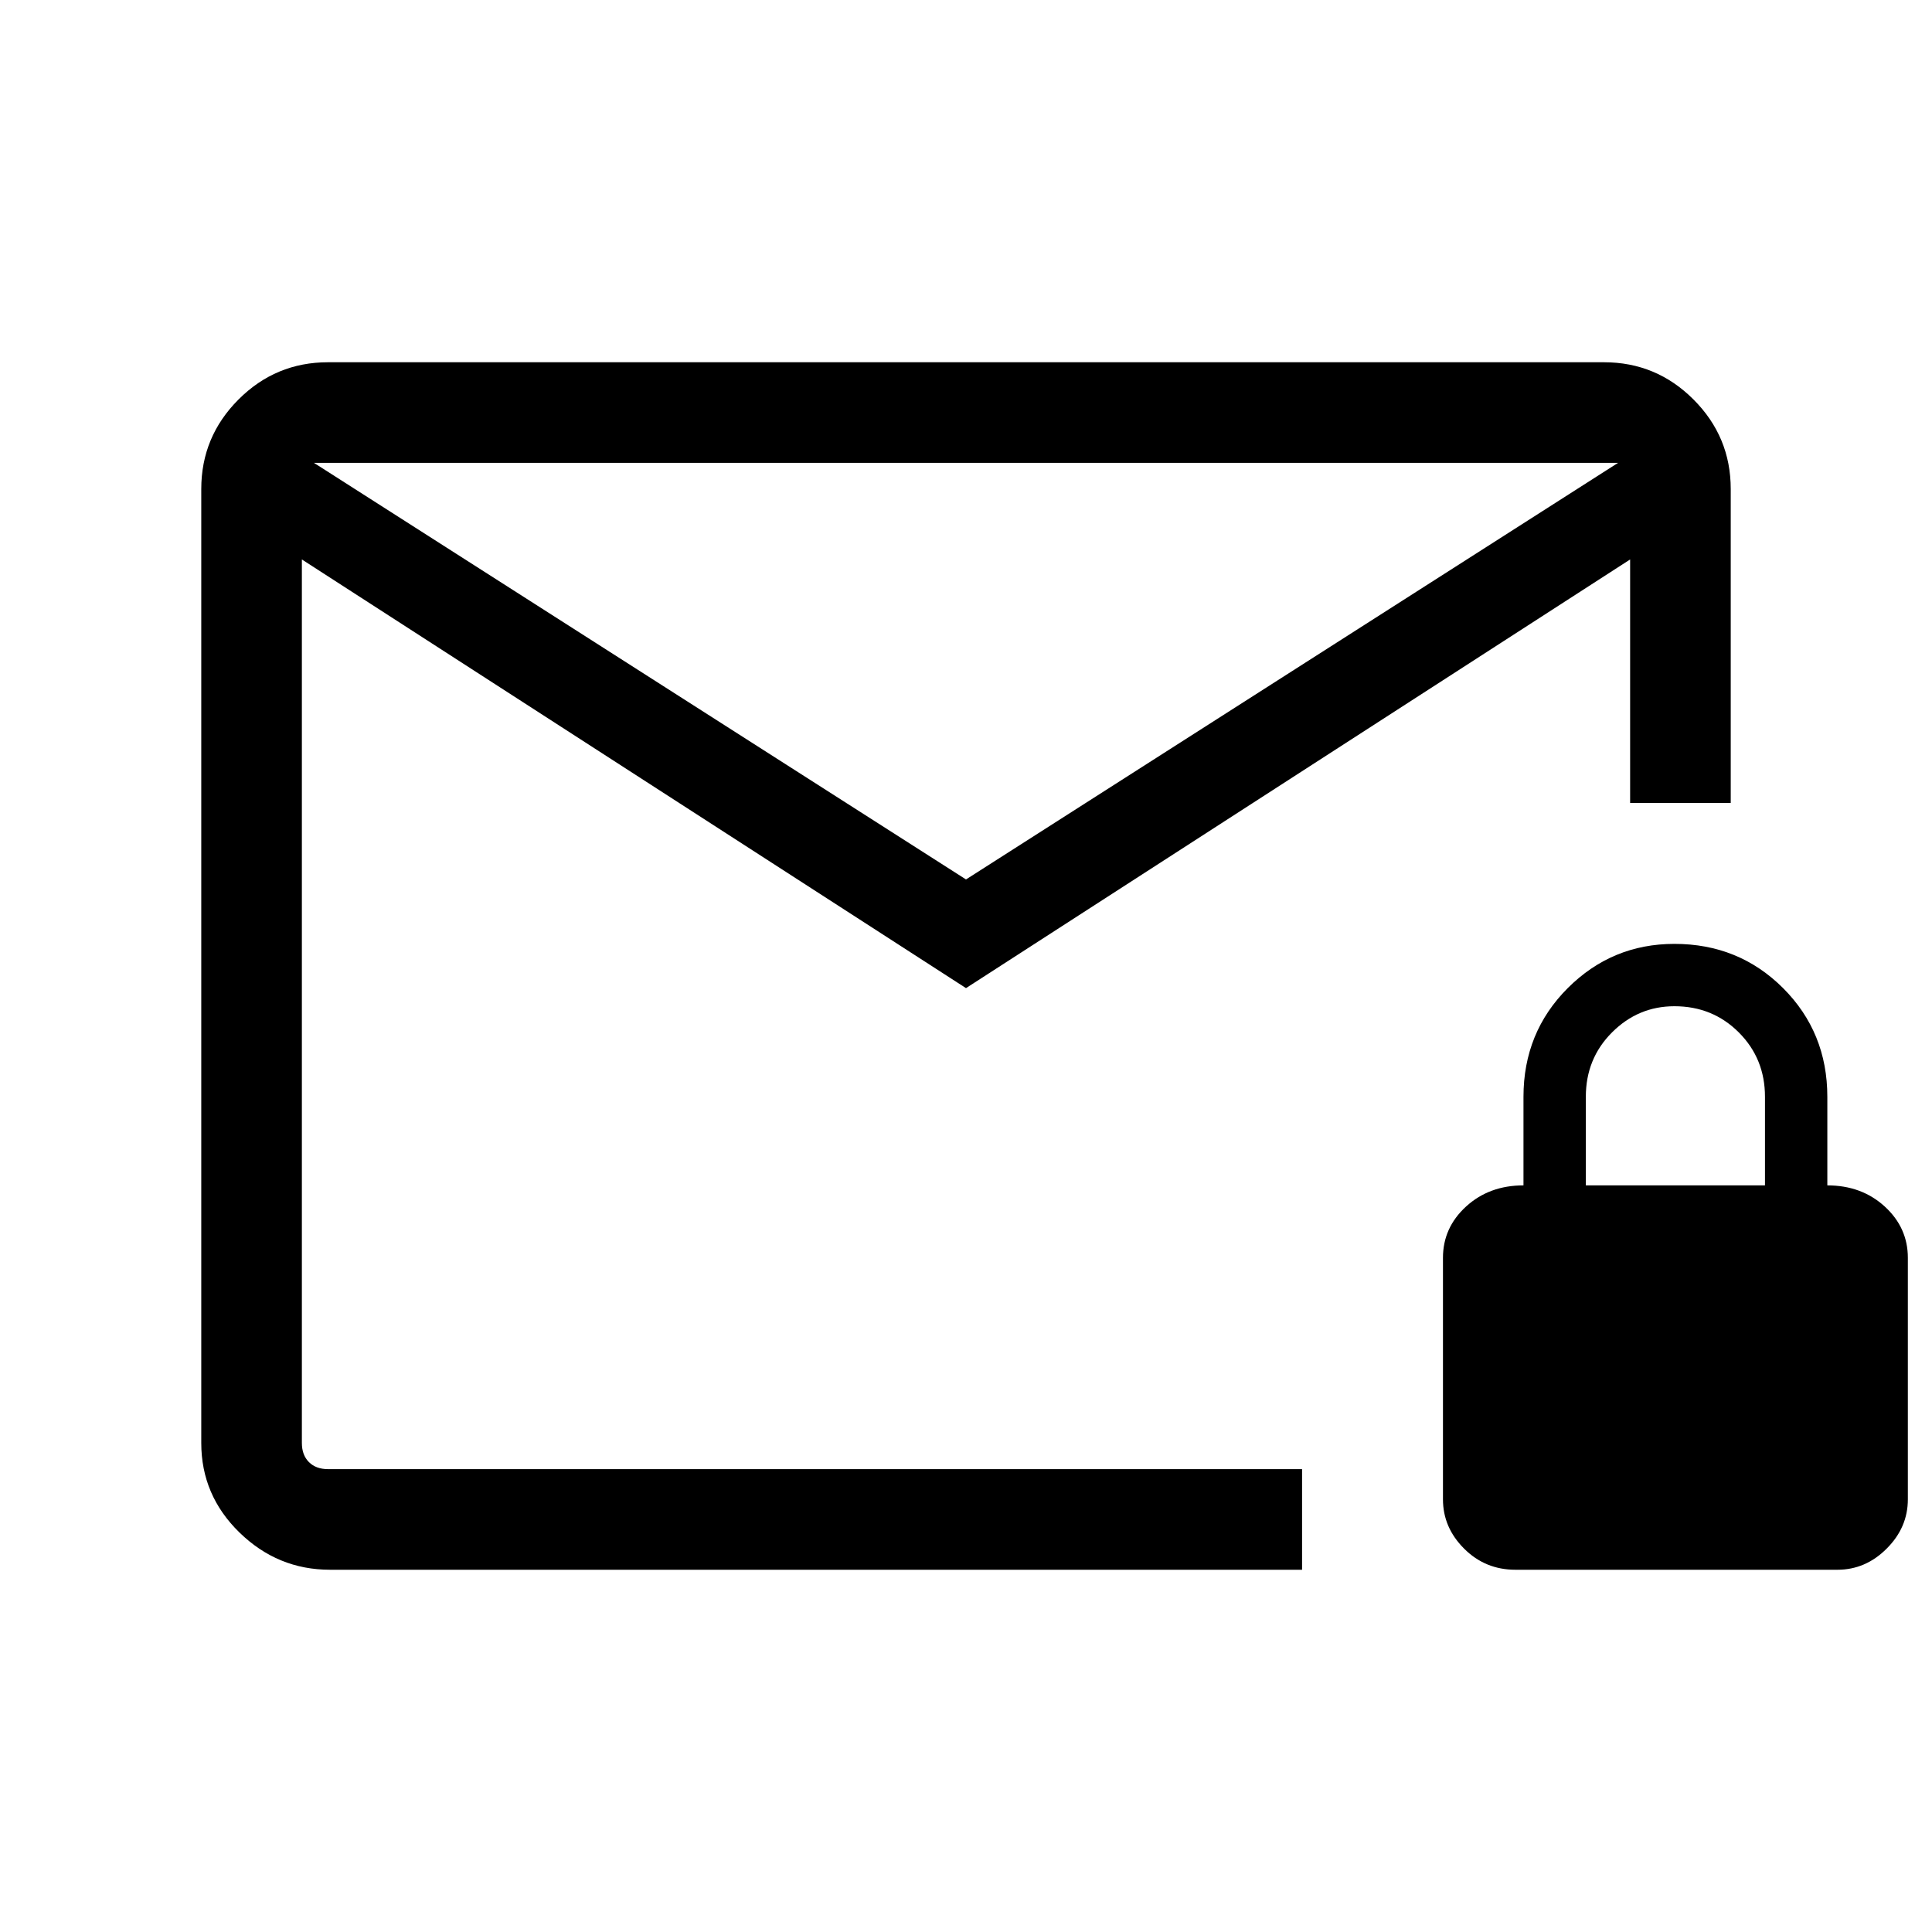 <svg xmlns="http://www.w3.org/2000/svg" viewBox="0 0 40 40"><path d="M6.833 32.5q-1.083 0-1.875-.771-.791-.771-.791-1.854v-19.75q0-1.083.771-1.854.77-.771 1.854-.771h26.416q1.084 0 1.854.771.771.771.771 1.854v6.5H33.75v-5.042L20 20.458 6.25 11.583v18.292q0 .25.146.396.146.146.396.146h20.166V32.5ZM20 18.208l13.5-8.625h-27ZM6.25 30.417V9.583 30.417ZM31.375 32.5q-.625 0-1.063-.438-.437-.437-.437-1.02v-5q0-.625.479-1.063.479-.437 1.188-.437v-1.834q0-1.333.916-2.25.917-.916 2.209-.916 1.333 0 2.25.916.916.917.916 2.25v1.834q.709 0 1.188.437.479.438.479 1.063v5q0 .583-.438 1.02-.437.438-1.02.438Zm1.458-7.958h3.709v-1.834q0-.791-.542-1.333-.542-.542-1.333-.542-.75 0-1.292.542t-.542 1.333Z"/></svg>
